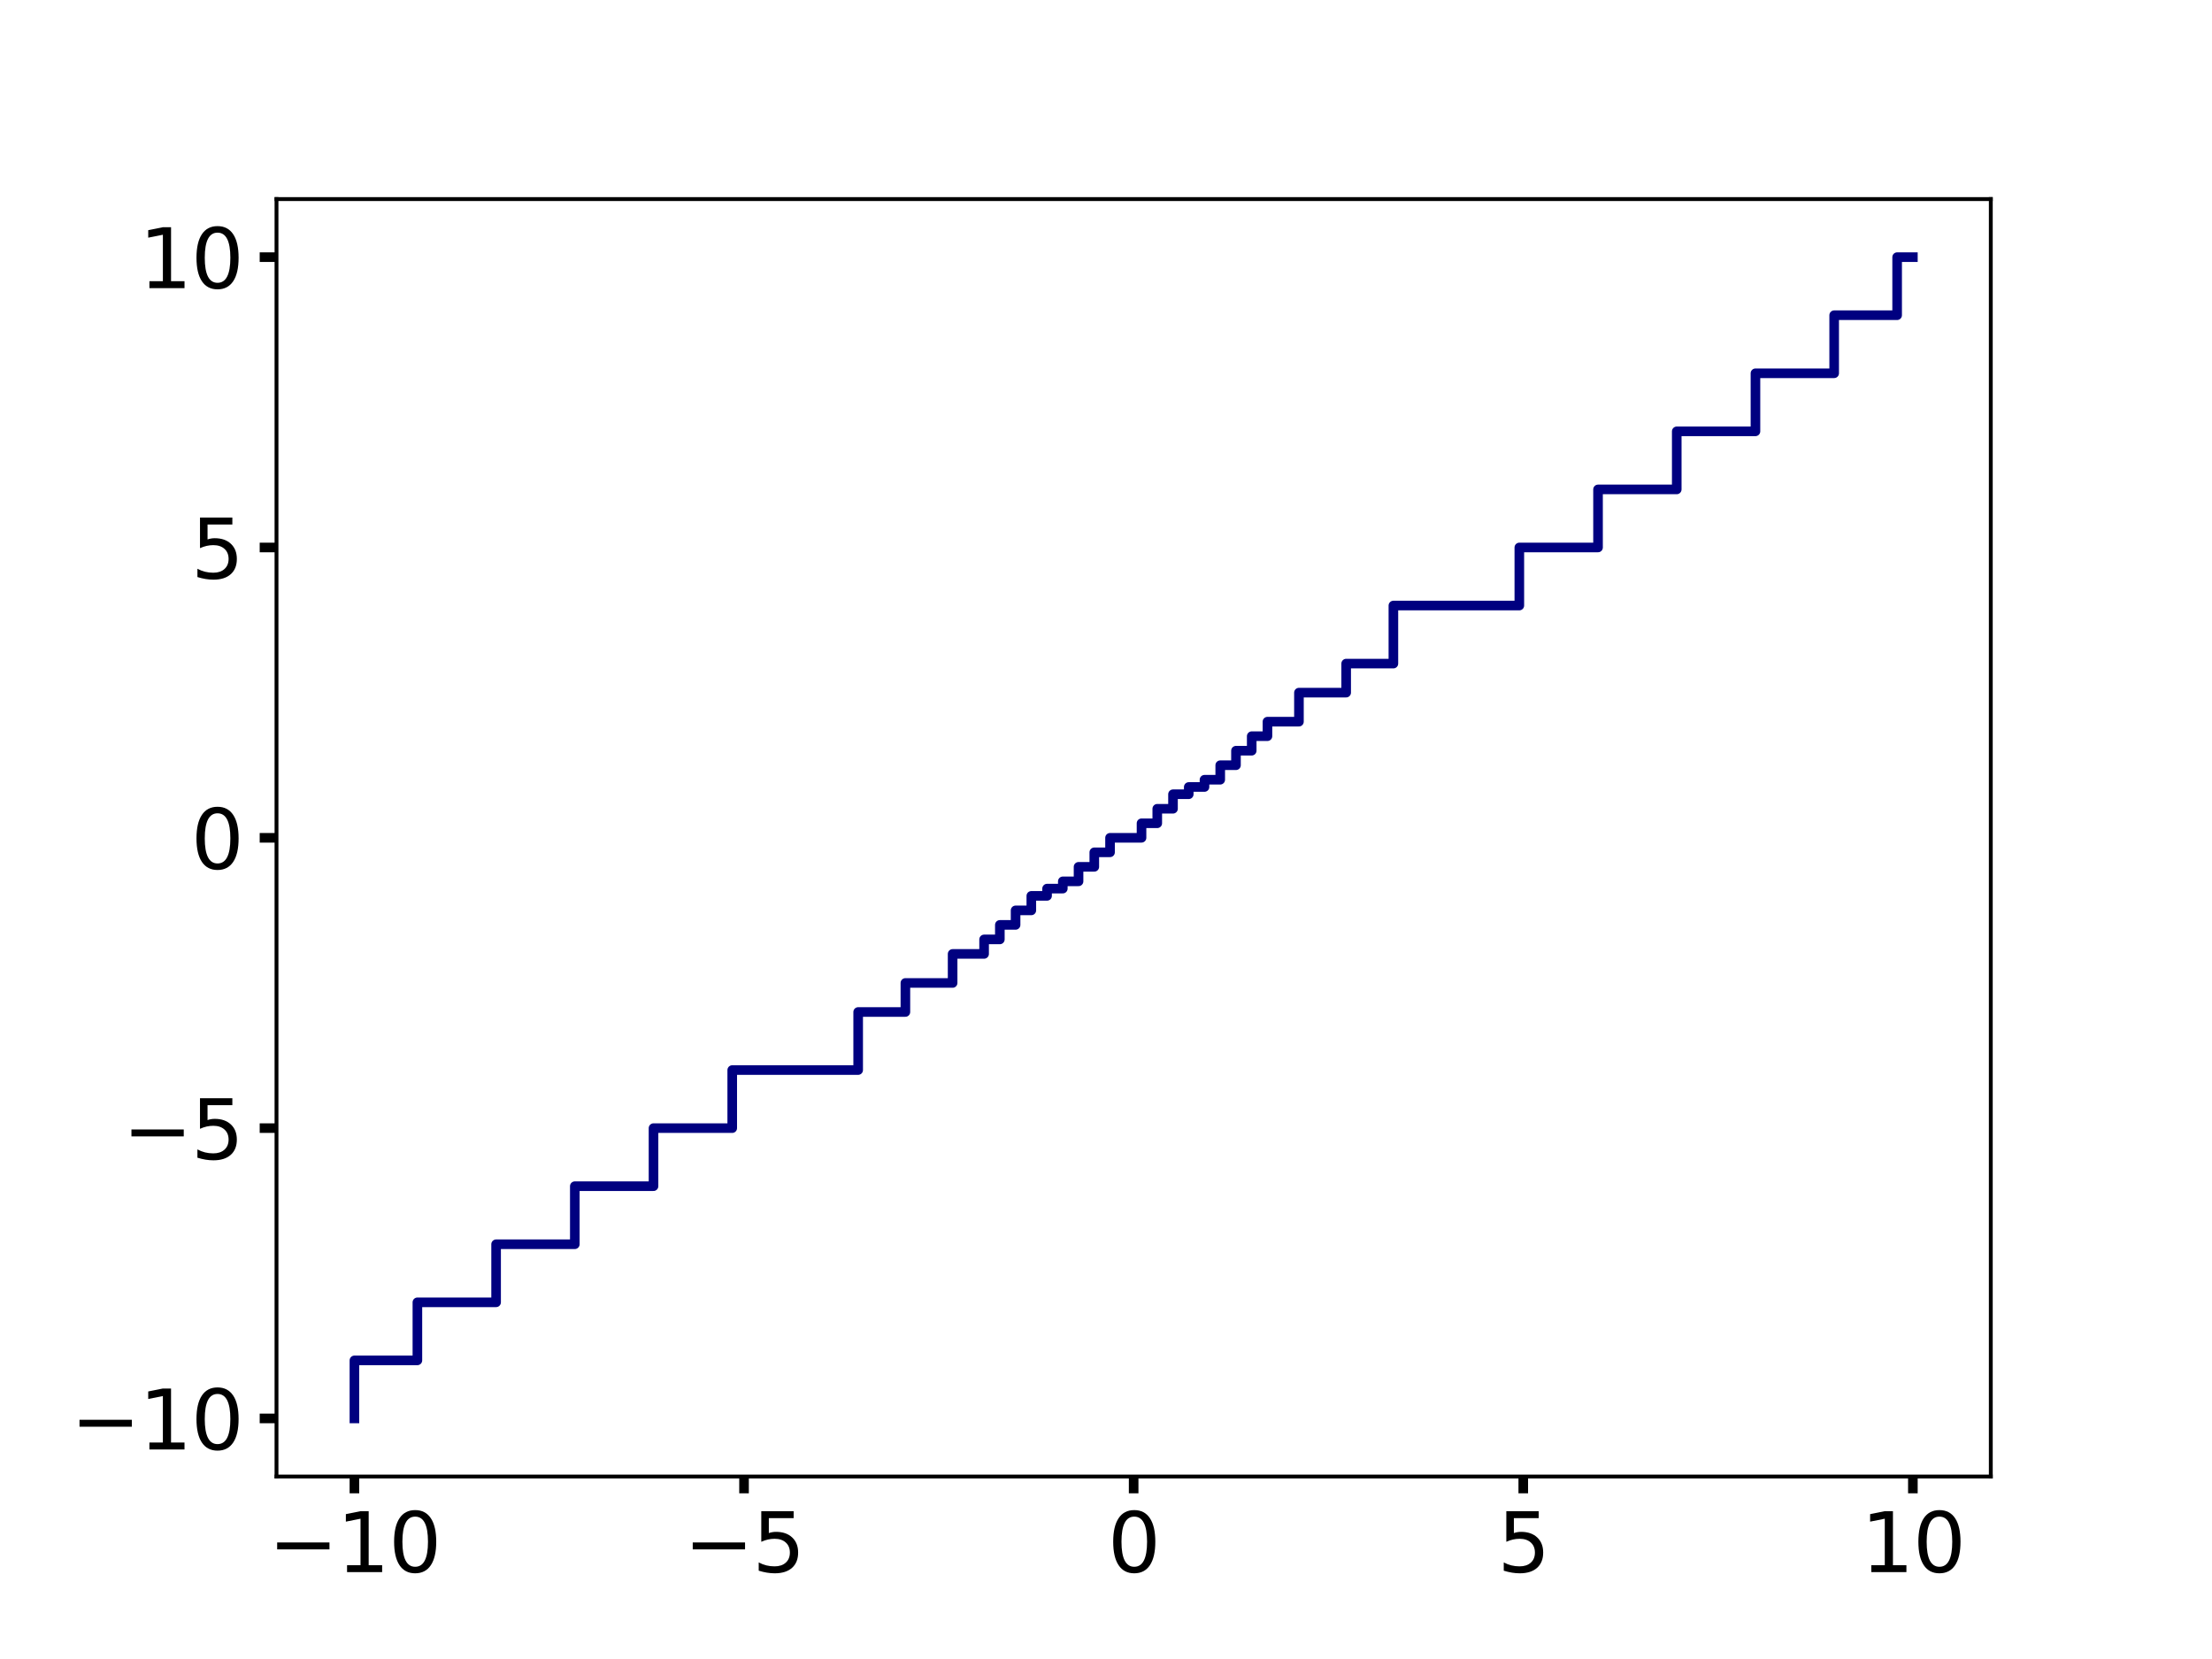 <?xml version="1.0" encoding="utf-8" standalone="no"?>
<!DOCTYPE svg PUBLIC "-//W3C//DTD SVG 1.1//EN"
  "http://www.w3.org/Graphics/SVG/1.1/DTD/svg11.dtd">
<svg xmlns:xlink="http://www.w3.org/1999/xlink" width="460.8pt" height="345.6pt" viewBox="0 0 460.8 345.6" xmlns="http://www.w3.org/2000/svg" version="1.1">
 <defs>
  <style type="text/css">*{stroke-linejoin: round; stroke-linecap: butt}</style>
 </defs>
 <g id="figure_1">
  <g id="patch_1">
   <path d="M 0 345.6 
L 460.8 345.6 
L 460.8 0 
L 0 0 
z
" style="fill: #ffffff"/>
  </g>
  <g id="axes_1">
   <g id="patch_2">
    <path d="M 57.6 307.584 
L 414.72 307.584 
L 414.72 41.472 
L 57.6 41.472 
z
" style="fill: #ffffff"/>
   </g>
   <g id="matplotlib.axis_1">
    <g id="xtick_1">
     <g id="line2d_1">
      <defs>
       <path id="m410db8537c" d="M 0 0 
L 0 3.5 
" style="stroke: #000000; stroke-width: 2"/>
      </defs>
      <g>
       <use xlink:href="#m410db8537c" x="73.833" y="307.584" style="stroke: #000000; stroke-width: 2"/>
      </g>
     </g>
     <g id="text_1">
      <!-- −10 -->
      <g transform="translate(55.894 327.501) scale(0.17 -0.17)">
       <defs>
        <path id="DejaVuSans-2212" d="M 678 2272 
L 4684 2272 
L 4684 1741 
L 678 1741 
L 678 2272 
z
" transform="scale(0.016)"/>
        <path id="DejaVuSans-31" d="M 794 531 
L 1825 531 
L 1825 4091 
L 703 3866 
L 703 4441 
L 1819 4666 
L 2450 4666 
L 2450 531 
L 3481 531 
L 3481 0 
L 794 0 
L 794 531 
z
" transform="scale(0.016)"/>
        <path id="DejaVuSans-30" d="M 2034 4250 
Q 1547 4250 1301 3770 
Q 1056 3291 1056 2328 
Q 1056 1369 1301 889 
Q 1547 409 2034 409 
Q 2525 409 2770 889 
Q 3016 1369 3016 2328 
Q 3016 3291 2770 3770 
Q 2525 4250 2034 4250 
z
M 2034 4750 
Q 2819 4750 3233 4129 
Q 3647 3509 3647 2328 
Q 3647 1150 3233 529 
Q 2819 -91 2034 -91 
Q 1250 -91 836 529 
Q 422 1150 422 2328 
Q 422 3509 836 4129 
Q 1250 4750 2034 4750 
z
" transform="scale(0.016)"/>
       </defs>
       <use xlink:href="#DejaVuSans-2212"/>
       <use xlink:href="#DejaVuSans-31" x="83.789"/>
       <use xlink:href="#DejaVuSans-30" x="147.412"/>
      </g>
     </g>
    </g>
    <g id="xtick_2">
     <g id="line2d_2">
      <g>
       <use xlink:href="#m410db8537c" x="154.996" y="307.584" style="stroke: #000000; stroke-width: 2"/>
      </g>
     </g>
     <g id="text_2">
      <!-- −5 -->
      <g transform="translate(142.466 327.501) scale(0.17 -0.17)">
       <defs>
        <path id="DejaVuSans-35" d="M 691 4666 
L 3169 4666 
L 3169 4134 
L 1269 4134 
L 1269 2991 
Q 1406 3038 1543 3061 
Q 1681 3084 1819 3084 
Q 2600 3084 3056 2656 
Q 3513 2228 3513 1497 
Q 3513 744 3044 326 
Q 2575 -91 1722 -91 
Q 1428 -91 1123 -41 
Q 819 9 494 109 
L 494 744 
Q 775 591 1075 516 
Q 1375 441 1709 441 
Q 2250 441 2565 725 
Q 2881 1009 2881 1497 
Q 2881 1984 2565 2268 
Q 2250 2553 1709 2553 
Q 1456 2553 1204 2497 
Q 953 2441 691 2322 
L 691 4666 
z
" transform="scale(0.016)"/>
       </defs>
       <use xlink:href="#DejaVuSans-2212"/>
       <use xlink:href="#DejaVuSans-35" x="83.789"/>
      </g>
     </g>
    </g>
    <g id="xtick_3">
     <g id="line2d_3">
      <g>
       <use xlink:href="#m410db8537c" x="236.16" y="307.584" style="stroke: #000000; stroke-width: 2"/>
      </g>
     </g>
     <g id="text_3">
      <!-- 0 -->
      <g transform="translate(230.752 327.501) scale(0.17 -0.17)">
       <use xlink:href="#DejaVuSans-30"/>
      </g>
     </g>
    </g>
    <g id="xtick_4">
     <g id="line2d_4">
      <g>
       <use xlink:href="#m410db8537c" x="317.324" y="307.584" style="stroke: #000000; stroke-width: 2"/>
      </g>
     </g>
     <g id="text_4">
      <!-- 5 -->
      <g transform="translate(311.916 327.501) scale(0.17 -0.17)">
       <use xlink:href="#DejaVuSans-35"/>
      </g>
     </g>
    </g>
    <g id="xtick_5">
     <g id="line2d_5">
      <g>
       <use xlink:href="#m410db8537c" x="398.487" y="307.584" style="stroke: #000000; stroke-width: 2"/>
      </g>
     </g>
     <g id="text_5">
      <!-- 10 -->
      <g transform="translate(387.671 327.501) scale(0.17 -0.17)">
       <use xlink:href="#DejaVuSans-31"/>
       <use xlink:href="#DejaVuSans-30" x="63.623"/>
      </g>
     </g>
    </g>
   </g>
   <g id="matplotlib.axis_2">
    <g id="ytick_1">
     <g id="line2d_6">
      <defs>
       <path id="m98f5e913d0" d="M 0 0 
L -3.5 0 
" style="stroke: #000000; stroke-width: 2"/>
      </defs>
      <g>
       <use xlink:href="#m98f5e913d0" x="57.6" y="295.488" style="stroke: #000000; stroke-width: 2"/>
      </g>
     </g>
     <g id="text_6">
      <!-- −10 -->
      <g transform="translate(14.722 301.947) scale(0.17 -0.17)">
       <use xlink:href="#DejaVuSans-2212"/>
       <use xlink:href="#DejaVuSans-31" x="83.789"/>
       <use xlink:href="#DejaVuSans-30" x="147.412"/>
      </g>
     </g>
    </g>
    <g id="ytick_2">
     <g id="line2d_7">
      <g>
       <use xlink:href="#m98f5e913d0" x="57.6" y="235.008" style="stroke: #000000; stroke-width: 2"/>
      </g>
     </g>
     <g id="text_7">
      <!-- −5 -->
      <g transform="translate(25.538 241.467) scale(0.17 -0.17)">
       <use xlink:href="#DejaVuSans-2212"/>
       <use xlink:href="#DejaVuSans-35" x="83.789"/>
      </g>
     </g>
    </g>
    <g id="ytick_3">
     <g id="line2d_8">
      <g>
       <use xlink:href="#m98f5e913d0" x="57.6" y="174.528" style="stroke: #000000; stroke-width: 2"/>
      </g>
     </g>
     <g id="text_8">
      <!-- 0 -->
      <g transform="translate(39.784 180.987) scale(0.17 -0.17)">
       <use xlink:href="#DejaVuSans-30"/>
      </g>
     </g>
    </g>
    <g id="ytick_4">
     <g id="line2d_9">
      <g>
       <use xlink:href="#m98f5e913d0" x="57.6" y="114.048" style="stroke: #000000; stroke-width: 2"/>
      </g>
     </g>
     <g id="text_9">
      <!-- 5 -->
      <g transform="translate(39.784 120.507) scale(0.17 -0.17)">
       <use xlink:href="#DejaVuSans-35"/>
      </g>
     </g>
    </g>
    <g id="ytick_5">
     <g id="line2d_10">
      <g>
       <use xlink:href="#m98f5e913d0" x="57.6" y="53.568" style="stroke: #000000; stroke-width: 2"/>
      </g>
     </g>
     <g id="text_10">
      <!-- 10 -->
      <g transform="translate(28.968 60.027) scale(0.17 -0.17)">
       <use xlink:href="#DejaVuSans-31"/>
       <use xlink:href="#DejaVuSans-30" x="63.623"/>
      </g>
     </g>
    </g>
   </g>
   <g id="line2d_11">
    <path d="M 73.833 295.488 
L 73.833 283.392 
L 86.95 283.392 
L 86.95 271.296 
L 103.347 271.296 
L 103.347 259.2 
L 119.743 259.2 
L 119.743 247.104 
L 136.14 247.104 
L 136.14 235.008 
L 152.537 235.008 
L 152.537 222.912 
L 178.772 222.912 
L 178.772 210.816 
L 188.61 210.816 
L 188.61 204.768 
L 198.448 204.768 
L 198.448 198.72 
L 205.006 198.72 
L 205.006 195.696 
L 208.286 195.696 
L 208.286 192.672 
L 211.565 192.672 
L 211.565 189.648 
L 214.844 189.648 
L 214.844 186.624 
L 218.124 186.624 
L 218.124 185.112 
L 221.403 185.112 
L 221.403 183.6 
L 224.682 183.6 
L 224.682 180.576 
L 227.962 180.576 
L 227.962 177.552 
L 231.241 177.552 
L 231.241 174.528 
L 237.8 174.528 
L 237.8 171.504 
L 241.079 171.504 
L 241.079 168.48 
L 244.358 168.48 
L 244.358 165.456 
L 247.638 165.456 
L 247.638 163.944 
L 250.917 163.944 
L 250.917 162.432 
L 254.196 162.432 
L 254.196 159.408 
L 257.476 159.408 
L 257.476 156.384 
L 260.755 156.384 
L 260.755 153.36 
L 264.034 153.36 
L 264.034 150.336 
L 270.593 150.336 
L 270.593 144.288 
L 280.431 144.288 
L 280.431 138.24 
L 290.269 138.24 
L 290.269 126.144 
L 316.504 126.144 
L 316.504 114.048 
L 332.9 114.048 
L 332.9 101.952 
L 349.297 101.952 
L 349.297 89.856 
L 365.694 89.856 
L 365.694 77.76 
L 382.091 77.76 
L 382.091 65.664 
L 395.208 65.664 
L 395.208 53.568 
L 398.487 53.568 
L 398.487 53.568 
" clip-path="url(#pf857b3d902)" style="fill: none; stroke: #000080; stroke-width: 2; stroke-linecap: square"/>
   </g>
   <g id="patch_3">
    <path d="M 57.6 307.584 
L 57.6 41.472 
" style="fill: none; stroke: #000000; stroke-width: 0.8; stroke-linejoin: miter; stroke-linecap: square"/>
   </g>
   <g id="patch_4">
    <path d="M 414.72 307.584 
L 414.72 41.472 
" style="fill: none; stroke: #000000; stroke-width: 0.8; stroke-linejoin: miter; stroke-linecap: square"/>
   </g>
   <g id="patch_5">
    <path d="M 57.6 307.584 
L 414.72 307.584 
" style="fill: none; stroke: #000000; stroke-width: 0.8; stroke-linejoin: miter; stroke-linecap: square"/>
   </g>
   <g id="patch_6">
    <path d="M 57.6 41.472 
L 414.72 41.472 
" style="fill: none; stroke: #000000; stroke-width: 0.8; stroke-linejoin: miter; stroke-linecap: square"/>
   </g>
  </g>
 </g>
 <defs>
  <clipPath id="pf857b3d902">
   <rect x="57.6" y="41.472" width="357.12" height="266.112"/>
  </clipPath>
 </defs>
</svg>
